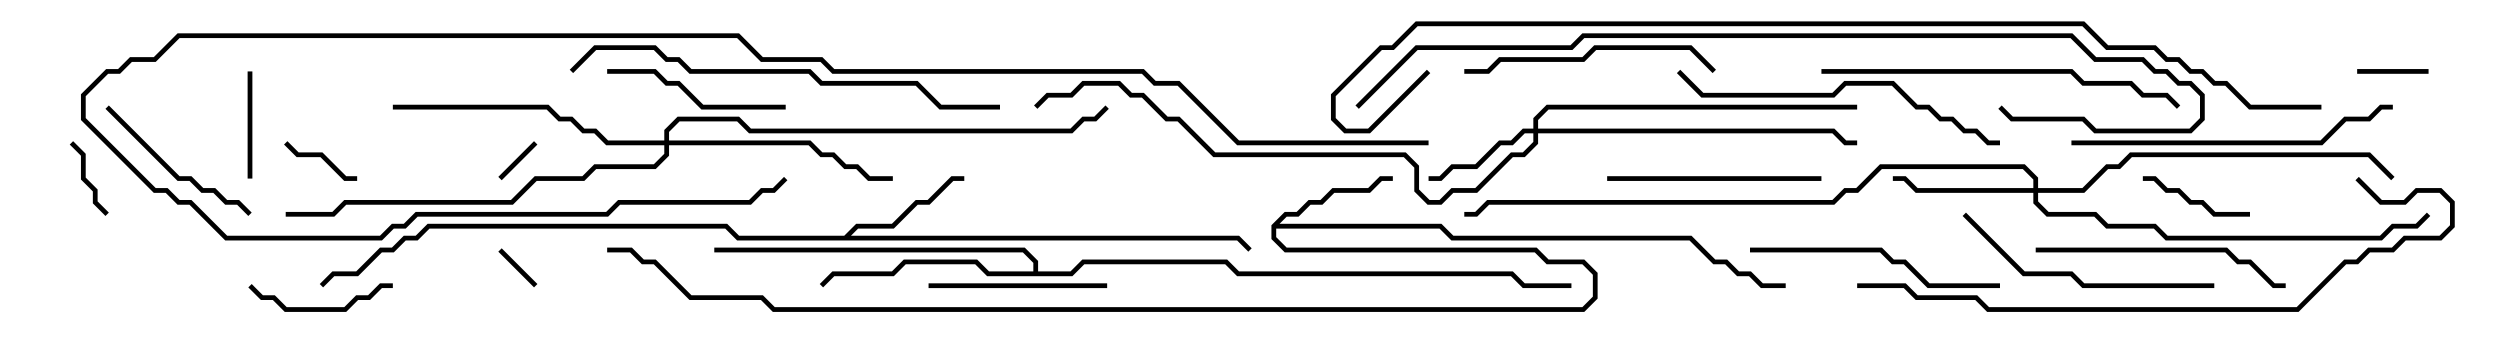<svg version="1.1" width="105" height="15" xmlns="http://www.w3.org/2000/svg"><path d="M53.4,9.459L53.959,8.9L54.459,8.9L54.959,8.4L55.459,8.4L55.959,7.9L57.459,7.9L57.959,7.4L58.5,7.4L58.5,7.6L58.041,7.6L57.541,8.1L56.041,8.1L55.541,8.6L55.041,8.6L54.541,9.1L54.041,9.1L53.741,9.4L60.541,9.4L61.041,9.9L71.041,9.9L72.041,10.9L72.541,10.9L73.041,11.4L73.541,11.4L74.041,11.9L75,11.9L75,12.1L73.959,12.1L73.459,11.6L72.959,11.6L72.459,11.1L71.959,11.1L70.959,10.1L60.959,10.1L60.459,9.6L53.6,9.6L53.6,9.959L54.041,10.4L64.541,10.4L65.041,10.9L66.541,10.9L67.1,11.459L67.1,12.541L66.541,13.1L32.459,13.1L31.959,12.6L28.959,12.6L27.459,11.1L26.959,11.1L26.459,10.6L25.5,10.6L25.5,10.4L26.541,10.4L27.041,10.9L27.541,10.9L29.041,12.4L32.041,12.4L32.541,12.9L66.459,12.9L66.9,12.459L66.9,11.541L66.459,11.1L64.959,11.1L64.459,10.6L53.959,10.6L53.4,10.041z" stroke="none"/><path d="M35.459,9.9L35.959,9.4L37.459,9.4L38.459,8.4L38.959,8.4L39.959,7.4L40.5,7.4L40.5,7.6L40.041,7.6L39.041,8.6L38.541,8.6L37.541,9.6L36.041,9.6L35.741,9.9L52.041,9.9L52.571,10.429L52.429,10.571L51.959,10.1L30.959,10.1L30.459,9.6L18.041,9.6L17.541,10.1L17.041,10.1L16.541,10.6L16.041,10.6L15.041,11.6L14.041,11.6L13.571,12.071L13.429,11.929L13.959,11.4L14.959,11.4L15.959,10.4L16.459,10.4L16.959,9.9L17.459,9.9L17.959,9.4L30.541,9.4L31.041,9.9z" stroke="none"/><path d="M43.4,11.4L43.4,11.041L42.959,10.6L30,10.6L30,10.4L43.041,10.4L43.6,10.959L43.6,11.4L44.959,11.4L45.459,10.9L51.541,10.9L52.041,11.4L63.541,11.4L64.041,11.9L66,11.9L66,12.1L63.959,12.1L63.459,11.6L51.959,11.6L51.459,11.1L45.541,11.1L45.041,11.6L41.459,11.6L40.959,11.1L38.041,11.1L37.541,11.6L35.041,11.6L34.571,12.071L34.429,11.929L34.959,11.4L37.459,11.4L37.959,10.9L41.041,10.9L41.541,11.4z" stroke="none"/><path d="M64.4,5.4L64.4,4.959L64.959,4.4L78,4.4L78,4.6L65.041,4.6L64.6,5.041L64.6,5.4L77.041,5.4L77.541,5.9L78,5.9L78,6.1L77.459,6.1L76.959,5.6L64.6,5.6L64.6,6.041L64.041,6.6L63.541,6.6L62.041,8.1L61.041,8.1L60.541,8.6L59.959,8.6L59.4,8.041L59.4,7.041L58.959,6.6L50.959,6.6L49.459,5.1L48.959,5.1L47.959,4.1L47.459,4.1L46.959,3.6L45.541,3.6L45.041,4.1L44.041,4.1L43.571,4.571L43.429,4.429L43.959,3.9L44.959,3.9L45.459,3.4L47.041,3.4L47.541,3.9L48.041,3.9L49.041,4.9L49.541,4.9L51.041,6.4L59.041,6.4L59.6,6.959L59.6,7.959L60.041,8.4L60.459,8.4L60.959,7.9L61.959,7.9L63.459,6.4L63.959,6.4L64.4,5.959L64.4,5.6L64.041,5.6L63.541,6.1L63.041,6.1L62.041,7.1L61.041,7.1L60.541,7.6L60,7.6L60,7.4L60.459,7.4L60.959,6.9L61.959,6.9L62.959,5.9L63.459,5.9L63.959,5.4z" stroke="none"/><path d="M85.4,7.9L85.4,7.541L84.959,7.1L79.041,7.1L78.041,8.1L77.541,8.1L77.041,8.6L62.541,8.6L62.041,9.1L61.5,9.1L61.5,8.9L61.959,8.9L62.459,8.4L76.959,8.4L77.459,7.9L77.959,7.9L78.959,6.9L85.041,6.9L85.6,7.459L85.6,7.9L87.459,7.9L88.459,6.9L88.959,6.9L89.459,6.4L99.541,6.4L100.571,7.429L100.429,7.571L99.459,6.6L89.541,6.6L89.041,7.1L88.541,7.1L87.541,8.1L85.6,8.1L85.6,8.459L86.041,8.9L88.041,8.9L88.541,9.4L90.541,9.4L91.041,9.9L99.959,9.9L100.459,9.4L101.459,9.4L101.929,8.929L102.071,9.071L101.541,9.6L100.541,9.6L100.041,10.1L90.959,10.1L90.459,9.6L88.459,9.6L87.959,9.1L85.959,9.1L85.4,8.541L85.4,8.1L80.459,8.1L79.959,7.6L79.5,7.6L79.5,7.4L80.041,7.4L80.541,7.9z" stroke="none"/><path d="M27.9,5.9L27.9,5.459L28.459,4.9L31.041,4.9L31.541,5.4L44.959,5.4L45.459,4.9L45.959,4.9L46.429,4.429L46.571,4.571L46.041,5.1L45.541,5.1L45.041,5.6L31.459,5.6L30.959,5.1L28.541,5.1L28.1,5.541L28.1,5.9L34.041,5.9L34.541,6.4L35.041,6.4L35.541,6.9L36.041,6.9L36.541,7.4L37.5,7.4L37.5,7.6L36.459,7.6L35.959,7.1L35.459,7.1L34.959,6.6L34.459,6.6L33.959,6.1L28.1,6.1L28.1,6.541L27.541,7.1L25.041,7.1L24.541,7.6L22.541,7.6L21.541,8.6L14.541,8.6L14.041,9.1L12,9.1L12,8.9L13.959,8.9L14.459,8.4L21.459,8.4L22.459,7.4L24.459,7.4L24.959,6.9L27.459,6.9L27.9,6.459L27.9,6.1L25.459,6.1L24.959,5.6L24.459,5.6L23.959,5.1L23.459,5.1L22.959,4.6L16.5,4.6L16.5,4.4L23.041,4.4L23.541,4.9L24.041,4.9L24.541,5.4L25.041,5.4L25.541,5.9z" stroke="none"/><path d="M22.429,5.929L22.571,6.071L21.071,7.571L20.929,7.429z" stroke="none"/><path d="M22.571,11.929L22.429,12.071L20.929,10.571L21.071,10.429z" stroke="none"/><path d="M102,2.9L102,3.1L99,3.1L99,2.9z" stroke="none"/><path d="M11.929,6.071L12.071,5.929L12.541,6.4L13.541,6.4L14.541,7.4L15,7.4L15,7.6L14.459,7.6L13.459,6.6L12.459,6.6z" stroke="none"/><path d="M2.929,6.071L3.071,5.929L3.6,6.459L3.6,7.459L4.1,7.959L4.1,8.459L4.571,8.929L4.429,9.071L3.9,8.541L3.9,8.041L3.4,7.541L3.4,6.541z" stroke="none"/><path d="M10.4,3L10.6,3L10.6,7.5L10.4,7.5z" stroke="none"/><path d="M90,7.6L90,7.4L90.541,7.4L91.041,7.9L91.541,7.9L92.041,8.4L92.541,8.4L93.041,8.9L94.5,8.9L94.5,9.1L92.959,9.1L92.459,8.6L91.959,8.6L91.459,8.1L90.959,8.1L90.459,7.6z" stroke="none"/><path d="M10.429,12.071L10.571,11.929L11.041,12.4L11.541,12.4L12.041,12.9L14.459,12.9L14.959,12.4L15.459,12.4L15.959,11.9L16.5,11.9L16.5,12.1L16.041,12.1L15.541,12.6L15.041,12.6L14.541,13.1L11.959,13.1L11.459,12.6L10.959,12.6z" stroke="none"/><path d="M46.5,11.9L46.5,12.1L39,12.1L39,11.9z" stroke="none"/><path d="M4.429,4.571L4.571,4.429L7.541,7.4L8.041,7.4L8.541,7.9L9.041,7.9L9.541,8.4L10.041,8.4L10.571,8.929L10.429,9.071L9.959,8.6L9.459,8.6L8.959,8.1L8.459,8.1L7.959,7.6L7.459,7.6z" stroke="none"/><path d="M25.5,3.1L25.5,2.9L27.541,2.9L28.041,3.4L28.541,3.4L29.541,4.4L33,4.4L33,4.6L29.459,4.6L28.459,3.6L27.959,3.6L27.459,3.1z" stroke="none"/><path d="M76.5,7.4L76.5,7.6L67.5,7.6L67.5,7.4z" stroke="none"/><path d="M72.071,2.929L71.929,3.071L70.959,2.1L67.041,2.1L66.541,2.6L63.041,2.6L62.541,3.1L61.5,3.1L61.5,2.9L62.459,2.9L62.959,2.4L66.459,2.4L66.959,1.9L71.041,1.9z" stroke="none"/><path d="M84,11.9L84,12.1L80.959,12.1L79.959,11.1L79.459,11.1L78.959,10.6L73.5,10.6L73.5,10.4L79.041,10.4L79.541,10.9L80.041,10.9L81.041,11.9z" stroke="none"/><path d="M85.5,10.6L85.5,10.4L93.541,10.4L94.041,10.9L94.541,10.9L95.541,11.9L96,11.9L96,12.1L95.459,12.1L94.459,11.1L93.959,11.1L93.459,10.6z" stroke="none"/><path d="M93,11.9L93,12.1L87.459,12.1L86.959,11.6L84.959,11.6L82.429,9.071L82.571,8.929L85.041,11.4L87.041,11.4L87.541,11.9z" stroke="none"/><path d="M87,6.1L87,5.9L97.459,5.9L98.459,4.9L99.459,4.9L99.959,4.4L100.5,4.4L100.5,4.6L100.041,4.6L99.541,5.1L98.541,5.1L97.541,6.1z" stroke="none"/><path d="M70.429,3.071L70.571,2.929L71.541,3.9L76.959,3.9L77.459,3.4L79.541,3.4L80.541,4.4L81.041,4.4L81.541,4.9L82.041,4.9L82.541,5.4L83.041,5.4L83.541,5.9L84,5.9L84,6.1L83.459,6.1L82.959,5.6L82.459,5.6L81.959,5.1L81.459,5.1L80.959,4.6L80.459,4.6L79.459,3.6L77.541,3.6L77.041,4.1L71.459,4.1z" stroke="none"/><path d="M76.5,3.1L76.5,2.9L87.041,2.9L87.541,3.4L89.541,3.4L90.041,3.9L91.041,3.9L91.571,4.429L91.429,4.571L90.959,4.1L89.959,4.1L89.459,3.6L87.459,3.6L86.959,3.1z" stroke="none"/><path d="M42,4.4L42,4.6L39.459,4.6L38.459,3.6L34.459,3.6L33.959,3.1L28.959,3.1L28.459,2.6L27.959,2.6L27.459,2.1L25.041,2.1L24.071,3.071L23.929,2.929L24.959,1.9L27.541,1.9L28.041,2.4L28.541,2.4L29.041,2.9L34.041,2.9L34.541,3.4L38.541,3.4L39.541,4.4z" stroke="none"/><path d="M78,12.1L78,11.9L80.041,11.9L80.541,12.4L83.041,12.4L83.541,12.9L96.459,12.9L98.459,10.9L98.959,10.9L99.459,10.4L100.459,10.4L100.959,9.9L102.459,9.9L102.9,9.459L102.9,8.541L102.459,8.1L101.541,8.1L101.041,8.6L99.959,8.6L98.929,7.571L99.071,7.429L100.041,8.4L100.959,8.4L101.459,7.9L102.541,7.9L103.1,8.459L103.1,9.541L102.541,10.1L101.041,10.1L100.541,10.6L99.541,10.6L99.041,11.1L98.541,11.1L96.541,13.1L83.459,13.1L82.959,12.6L80.459,12.6L79.959,12.1z" stroke="none"/><path d="M57.071,4.571L56.929,4.429L59.459,1.9L65.959,1.9L66.459,1.4L87.041,1.4L88.041,2.4L90.041,2.4L90.541,2.9L91.041,2.9L91.541,3.4L92.041,3.4L92.6,3.959L92.6,5.041L92.041,5.6L87.959,5.6L87.459,5.1L84.459,5.1L83.929,4.571L84.071,4.429L84.541,4.9L87.541,4.9L88.041,5.4L91.959,5.4L92.4,4.959L92.4,4.041L91.959,3.6L91.459,3.6L90.959,3.1L90.459,3.1L89.959,2.6L87.959,2.6L86.959,1.6L66.541,1.6L66.041,2.1L59.541,2.1z" stroke="none"/><path d="M60,5.9L60,6.1L51.959,6.1L49.459,3.6L48.459,3.6L47.959,3.1L34.959,3.1L34.459,2.6L31.959,2.6L30.959,1.6L7.541,1.6L6.541,2.6L5.541,2.6L5.041,3.1L4.541,3.1L3.6,4.041L3.6,4.959L6.541,7.9L7.041,7.9L7.541,8.4L8.041,8.4L9.541,9.9L15.959,9.9L16.459,9.4L16.959,9.4L17.459,8.9L25.459,8.9L25.959,8.4L31.459,8.4L31.959,7.9L32.459,7.9L32.929,7.429L33.071,7.571L32.541,8.1L32.041,8.1L31.541,8.6L26.041,8.6L25.541,9.1L17.541,9.1L17.041,9.6L16.541,9.6L16.041,10.1L9.459,10.1L7.959,8.6L7.459,8.6L6.959,8.1L6.459,8.1L3.4,5.041L3.4,3.959L4.459,2.9L4.959,2.9L5.459,2.4L6.459,2.4L7.459,1.4L31.041,1.4L32.041,2.4L34.541,2.4L35.041,2.9L48.041,2.9L48.541,3.4L49.541,3.4L52.041,5.9z" stroke="none"/><path d="M97.5,4.4L97.5,4.6L94.459,4.6L93.459,3.6L92.959,3.6L92.459,3.1L91.959,3.1L91.459,2.6L90.959,2.6L90.459,2.1L88.459,2.1L87.459,1.1L59.541,1.1L58.541,2.1L58.041,2.1L56.1,4.041L56.1,4.959L56.541,5.4L57.459,5.4L59.929,2.929L60.071,3.071L57.541,5.6L56.459,5.6L55.9,5.041L55.9,3.959L57.959,1.9L58.459,1.9L59.459,0.9L87.541,0.9L88.541,1.9L90.541,1.9L91.041,2.4L91.541,2.4L92.041,2.9L92.541,2.9L93.041,3.4L93.541,3.4L94.541,4.4z" stroke="none"/></svg>
